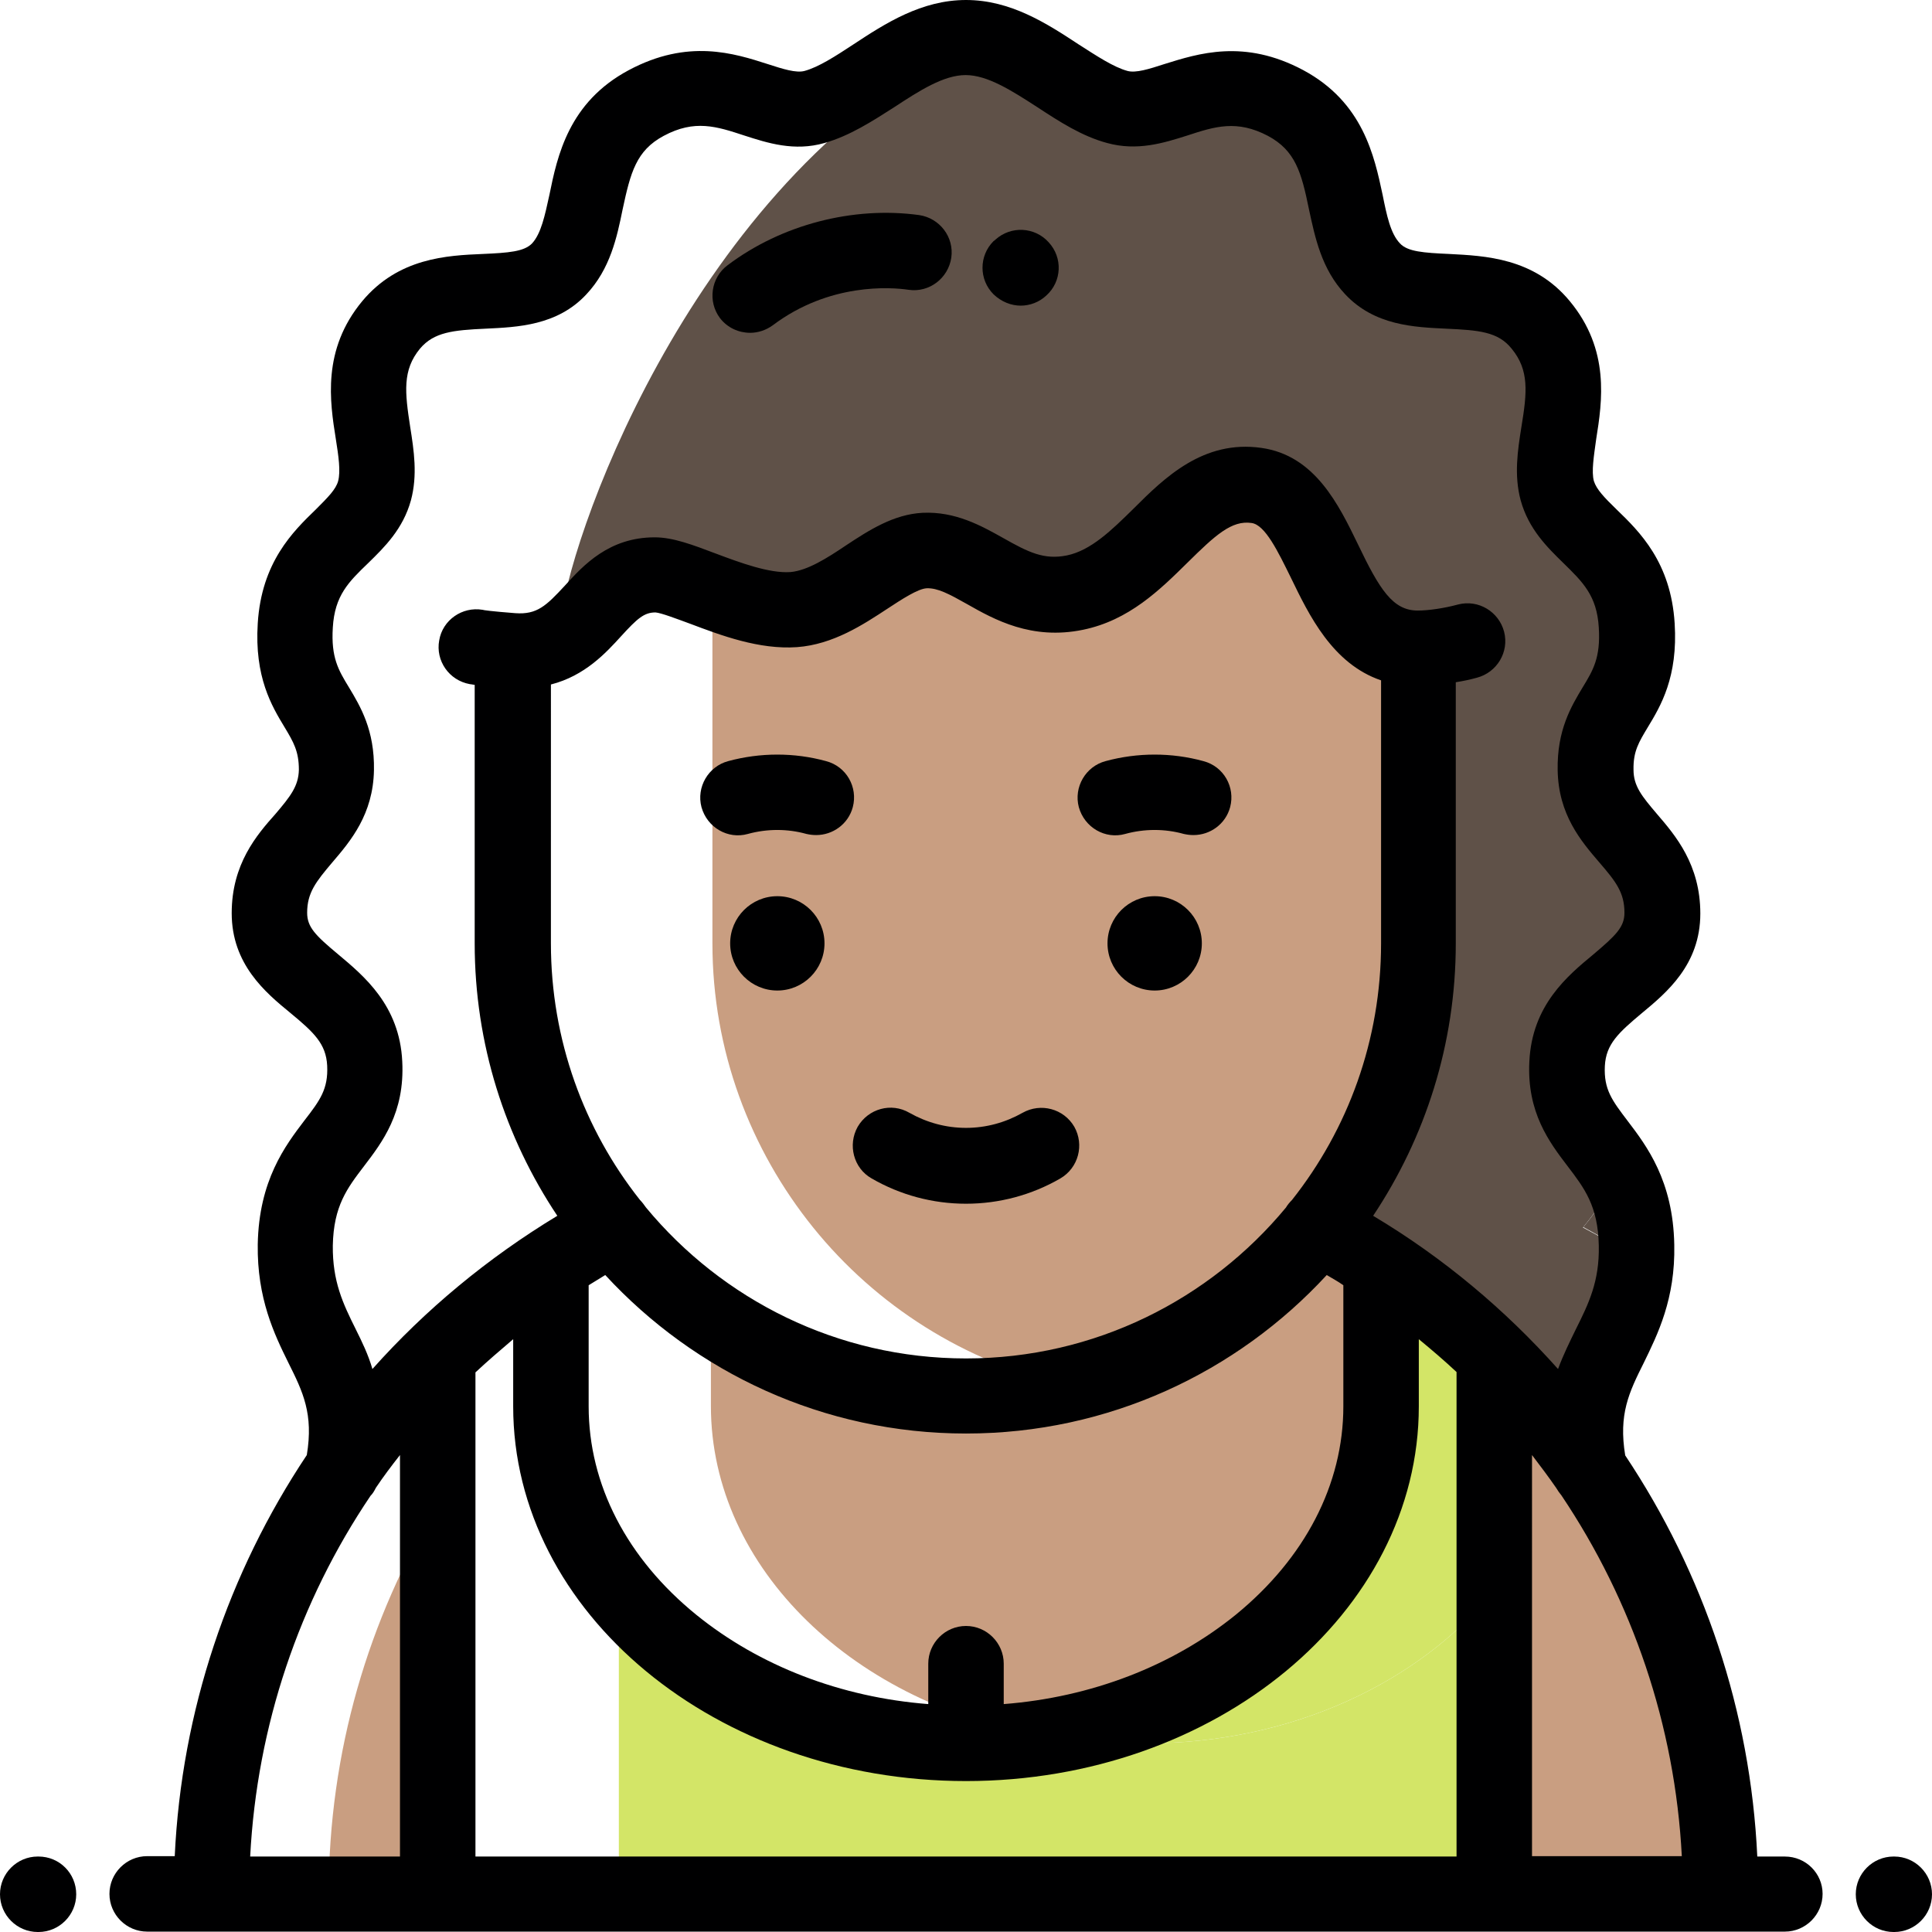 <svg height="512pt" viewBox="0 0 512 512" width="512pt" xmlns="http://www.w3.org/2000/svg"><path d="m429.199 311.5c-2.898 4.801-6.098 9.398-9.598 13.699 4.797 2.602 9.5 5.301 14.098 8.199.102-1.098.102-2.297.102-3.5-.199-8-2-13.699-4.602-18.398zm0 0" fill="#5f5148"/><path d="m440.699 242c0-18.102-17.398-21.199-17.699-37.898-.301-16.203 11.5-17.5 10.898-36.602 0-.5 0-1.102-.098-1.699-1.301-20.699-17.602-23.402-21-35.699-3.402-12.301 8.098-28.801-4.402-43.902-12.5-15.098-33.797-3.398-44.598-14.801-10.699-11.398-3.199-33.297-23.102-44-19.898-10.699-31.898 4.602-44.598 1.102-1.602-.5-3.301-1.102-4.902-1.898-1.598.797-3.199 1.797-4.898 1.898-5.602.199-15.602-24.699-35.402-13.898-68.898 37.598-101.098 130.398-102.398 151.098-.102 1.402-.102 2.699-.102 4 9.301-5.5 13.102-17.398 25.301-17.398 7.5 0 23.5 10.199 36.699 9.199 13.5-1 24.203-15.199 34.703-15.699 13.398-.602 22.098 14.801 39.797 11.098 20.301-4.199 28.801-31.098 48.203-28.398 11.5 1.602 15.598 16.5 22.199 28.398 4.598 8.102 10.301 14.902 20.598 14.801v78.301c0 28.398-10 54.602-26.699 75.301 5.699 3.098 11.301 6.398 16.699 10 10.801 7.098 20.801 15.301 30 24.301 9.402 9.199 17.902 19.297 25.301 30.199-5.598-27.199 11.199-32.902 12.402-56.301-4.602-2.898-9.301-5.699-14.102-8.199 3.5-4.301 6.699-8.902 9.602-13.699-5.703-10.5-14.602-15.402-13.902-29.703 1.199-20.598 25.5-21.898 25.5-39.898zm-25.898-105.602c5.898 8.301 9.5 21.102 16.801 28.801-7.301-7.699-10.902-20.5-16.801-28.801zm0 0" fill="#5f5148"/><path d="m349.301 325.301c16.699-20.699 26.699-46.902 26.699-75.301v-78.199c-13.102 0-18.898-11-24.199-21.902-26.902-44.898-37.902-1-48.699-3.598-5.203 4.801-10.902 9.199-18.102 10.598-3.398.703-6.5.703-9.301.203-3.898 2.199-16.801-8.402-21.199-8.102-11.398.898-16.199 5.699-24.5 3.699-6 3.902-12.301 8.102-19.5 8.699h-.102c-6.797 1.301-10.598-3-21.598-3.898v92.5c0 28.398 10 54.602 26.699 75.301s40.199 35.699 66.898 41.801c26.703-6.102 50.203-21.203 66.902-41.801zm0 0" fill="#c99e81"/><path d="m366 372.699v-44.801c-26.801-1.398-38.699 23.5-62.699 30.602-7.199 2.199-19.199 10.801-26.102 9.5-6.898 1.199-14 1.898-21.199 1.898-25 0-48.301-7.797-67.602-21v23.703c0 43.199 38.402 79.5 88.801 87.598 50.402-8 88.801-44.301 88.801-87.5zm0 0" fill="#c99e81"/><path d="m396 421.398v-61.797c-9.199-9-19.199-17.203-30-24.301v37.5c0 42.398-37 78.199-86.102 87.098 7.703 1.402 15.703 2.102 23.902 2.102 38.5 0 72.5-16.199 92.199-40.602zm0 0" fill="#d3e567"/><path d="m303.898 462c-8.199 0-16.199-.699-23.898-2.102-7.699 1.402-15.699 2.102-23.898 2.102-38.402 0-72.402-16.199-92.102-40.699v80.699h232v-80.602c-19.699 24.402-53.699 40.602-92.102 40.602zm0 0" fill="#d3e567"/><path d="m87.102 502h28.898v-103.199c-18.301 30.098-28.898 65.5-28.898 103.199zm0 0" fill="#c99e81"/><path d="m396 359.5v142.5h60c0-41.5-12.801-80.199-34.699-112.199-7.402-10.902-15.902-21.102-25.301-30.301zm0 0" fill="#c99e81"/><g fill="#000001"><path d="m10.199 492h-.199c-5.5 0-10 4.5-10 10s4.5 10 10 10h.199c5.5 0 10-4.5 10-10s-4.398-10-10-10zm0 0"/><path d="m502 492h-.199c-5.5 0-10 4.5-10 10s4.5 10 10 10h.199c5.5 0 10-4.5 10-10s-4.5-10-10-10zm0 0"/><path d="m473 492h-7.301c-1.801-38.602-14.199-75.102-35-106.301-1.801-10.898 1-16.699 4.902-24.5 3.699-7.598 8.398-17 8.098-31.301-.301-17-7.301-26.199-12.398-32.898-4.102-5.398-6.301-8.301-6-14.5.301-5.801 3.598-8.801 9.801-14 6.5-5.398 15.5-12.801 15.5-26.398 0-13-6.602-20.703-11.5-26.402-4-4.699-6.203-7.398-6.203-11.699-.098-4.898 1.402-7.301 3.801-11.301 3.402-5.598 8-13.301 7.102-27.5-1-16.199-9.301-24.301-15.402-30.199-3.297-3.199-5.297-5.301-6-7.5-.699-2.5 0-6.699.602-11.102 1.602-10 3.699-23.699-7-36.598-9.5-11.5-22.5-12-32-12.5-6.699-.301-11-.602-13-2.801-2.5-2.602-3.5-7.398-4.602-12.898-2.199-10.301-5.199-24.5-21-33-15.699-8.402-27.898-4.402-36.898-1.602-4 1.301-7.5 2.398-9.699 1.801-3.699-1-8.199-4-12.902-7-8.5-5.602-18.098-11.801-29.898-11.801s-21.398 6.199-29.898 11.801c-4.703 3.098-9.203 6-12.902 7-2.199.598-5.699-.5-9.699-1.801-9-2.898-21.199-6.801-36.898 1.602-15.902 8.5-18.902 22.699-21 33-1.203 5.5-2.203 10.297-4.602 12.898-2.102 2.199-6.301 2.5-13 2.801-9.5.398-22.398 1-32 12.5-10.699 12.898-8.602 26.598-7 36.598.699 4.402 1.301 8.5.602 11.102-.602 2.199-2.703 4.301-5.902 7.5-6.098 5.898-14.398 14-15.398 30.199-.902 14.199 3.699 21.902 7.098 27.5 2.402 4 3.801 6.402 3.801 11.301-.098 4.301-2.199 7-6.199 11.699-5 5.602-11.602 13.301-11.602 26.301 0 13.5 8.902 21 15.5 26.398 6.301 5.203 9.5 8.203 9.801 14 .301 6.203-1.898 9.203-6 14.5-5.098 6.703-12.098 15.902-12.398 32.902-.199 14.301 4.398 23.801 8.098 31.301 3.902 7.797 6.703 13.598 4.902 24.5-20.801 31.199-33.199 67.797-35 106.297h-7.301c-5.5 0-10 4.5-10 10s4.5 10 10 10h434c5.5 0 10-4.5 10-10 0-5.398-4.398-9.898-10-9.898zm-347-128.301c3.199-3 6.602-5.898 10-8.801v17.801c0 54.699 53.801 99.301 120 99.301 66.102 0 120-44.602 120-99.301v-17.801c3.398 2.801 6.801 5.703 10 8.703v128.398h-260zm20-182.301c9-2.297 14.602-8.398 18.602-12.797 4.297-4.703 6.098-6.301 9.098-6.301 1.5.098 5.902 1.801 9.199 3 8.203 3.098 18.301 6.898 28.301 6.199 9.602-.699 17.602-6 24-10.199 3.801-2.5 8.102-5.301 10.402-5.402 2.898-.098 5.898 1.5 10.699 4.203 7.199 4.098 17.098 9.598 30.699 6.797 12.199-2.5 20.398-10.598 27.699-17.797 7.301-7.203 11.699-11.301 17-10.5 3.602.5 7 7.598 10.402 14.5 4.797 9.898 11 22.797 23.898 27.199v69.699c0 25.699-8.801 49.301-23.602 68-.598.602-1.199 1.301-1.598 2-20.199 24.398-50.699 40-84.801 40s-64.602-15.602-84.801-40c-.5-.699-1-1.398-1.598-2-14.801-18.699-23.602-42.398-23.602-68zm110 249.5c-5.5 0-10 4.5-10 10v10.703c-23.199-1.801-44.699-10.102-61.398-23.602-18.5-15-28.602-34.602-28.602-55.301v-32.098c1.5-.902 2.898-1.801 4.398-2.703 23.801 25.801 57.801 42 95.602 42s71.801-16.199 95.602-42c1.5.902 3 1.703 4.398 2.703v32.098c0 20.699-10.199 40.301-28.602 55.301-16.699 13.5-38.199 21.801-61.398 23.602v-10.703c0-5.5-4.5-10-10-10zm150-45.297c2.199 2.898 4.398 5.797 6.398 8.699.402.699.902 1.398 1.402 2 18.801 28 30.098 60.898 31.898 95.598h-39.699zm-311.699-33.301c-3.402-6.801-6.199-12.699-6.102-22.199.199-10.5 3.801-15.203 8.301-21.102 4.801-6.301 10.801-14.102 10.102-27.699-.703-14.902-10.203-22.699-17-28.402-6-5-8.203-7.199-8.203-11 0-5.297 2.301-8.199 6.703-13.398 4.797-5.602 10.797-12.699 11-24.398.199-10.602-3.602-16.902-6.602-21.902-2.801-4.598-4.801-7.898-4.301-15.898.5-8.5 4.199-12.102 9.402-17.102 4.297-4.199 9.199-9 11.297-16.598 1.801-6.703.801-13.203-.199-19.5-1.398-9.102-2.098-15 2.602-20.703 3.699-4.398 8.801-4.898 17.398-5.297 8.402-.402 19-.801 26.699-9.102 6.301-6.699 8.102-15.102 9.602-22.5 2.102-9.801 3.602-15.602 10.898-19.5 8.203-4.398 14-2.5 21.301-.102 6.199 2 13.301 4.301 21.301 2 6.699-1.898 12.699-5.797 18.5-9.5 6.699-4.398 13.102-8.5 18.898-8.5 5.801 0 12.203 4.102 19 8.5 5.801 3.801 11.801 7.703 18.5 9.5 8 2.203 15 0 21.301-2 7.301-2.398 13.102-4.199 21.301.102 7.301 3.898 8.898 9.699 10.898 19.5 1.602 7.398 3.301 15.801 9.602 22.5 7.801 8.301 18.301 8.699 26.699 9.102 8.699.398 13.801.797 17.402 5.297 4.699 5.703 4.098 11.602 2.598 20.703-1 6.297-2 12.797-.199 19.5 2.102 7.598 7 12.398 11.301 16.598 5.098 5 8.898 8.602 9.398 17.102.5 8-1.5 11.301-4.301 15.898-3 5-6.797 11.301-6.598 21.902.199 11.797 6.199 18.797 11 24.398 4.398 5.102 6.699 8 6.699 13.398 0 3.801-2.301 6-8.199 11-6.902 5.703-16.301 13.5-17 28.402-.699 13.5 5.301 21.398 10.098 27.699 4.5 5.898 8.102 10.602 8.301 21.102.199 9.5-2.699 15.398-6.098 22.199-1.602 3.301-3.301 6.699-4.703 10.5-14-15.699-30.398-29.5-49-40.602 13.801-20.699 21.902-45.5 21.902-72.199v-69.199c1.898-.301 3.801-.699 5.598-1.199 5.301-1.402 8.602-6.801 7.203-12.203-1.402-5.297-6.801-8.598-12.203-7.199-3.699 1-7.797 1.602-10.699 1.602-6.598 0-10.098-5.602-15.801-17.5-5.098-10.5-11.398-23.602-25.598-25.602-15.402-2.199-25.699 7.902-33.902 16.102-5.797 5.699-11.297 11.098-17.699 12.398-6 1.199-10.098-.801-16.801-4.598-5.898-3.301-12.699-7.102-21.398-6.703-7.699.402-14.199 4.602-20.398 8.703-4.902 3.297-10.102 6.598-14.602 7-5.602.398-13.398-2.5-19.801-4.902-6.098-2.301-11.301-4.301-16.199-4.301-12.102 0-18.898 7.402-23.801 12.801-5 5.402-7.398 7.699-13.098 7.301-6.402-.5-8.5-.801-8.703-.898-5.398-.902-10.598 2.699-11.5 8.098-1 5.402 2.602 10.602 8.102 11.602.199 0 .602.098 1.301.199v68.5c0 26.699 8.098 51.5 21.898 72.199-18.5 11.199-35 24.902-49 40.602-1.098-3.801-2.801-7.301-4.398-10.5zm3.898 44.098c.602-.598 1-1.297 1.402-2.098 2-3 4.199-5.902 6.398-8.699v106.398h-39.699c1.801-34.699 13-67.602 31.898-95.602zm0 0"/><path d="m306 237.5c-6.898 0-12.5 5.602-12.5 12.5s5.602 12.5 12.5 12.5 12.5-5.602 12.5-12.5-5.602-12.5-12.5-12.5zm0 0"/><path d="m206 237.5c-6.898 0-12.5 5.602-12.5 12.5s5.602 12.5 12.5 12.5 12.5-5.602 12.5-12.5-5.602-12.5-12.5-12.5zm0 0"/><path d="m198.199 221c5.102-1.398 10.5-1.398 15.5 0 .902.199 1.699.301 2.602.301 4.398 0 8.5-2.902 9.699-7.402 1.398-5.297-1.699-10.797-7.102-12.199-8.398-2.301-17.398-2.301-25.898 0-5.301 1.402-8.5 6.902-7.102 12.199 1.5 5.402 7 8.602 12.301 7.102zm0 0"/><path d="m298.199 221c5.102-1.398 10.5-1.398 15.5 0 .902.199 1.699.301 2.602.301 4.398 0 8.5-2.902 9.699-7.402 1.398-5.297-1.699-10.797-7.102-12.199-8.398-2.301-17.398-2.301-25.898 0-5.301 1.402-8.5 6.902-7.102 12.199 1.5 5.402 7 8.602 12.301 7.102zm0 0"/><path d="m231 312.301c7.602 4.398 16.199 6.699 25 6.699s17.398-2.301 25-6.699c4.801-2.801 6.398-8.902 3.699-13.699-2.801-4.801-8.898-6.402-13.699-3.703-4.602 2.602-9.699 4-15 4s-10.398-1.398-15-4c-4.801-2.797-10.898-1.098-13.699 3.703-2.699 4.797-1.102 11 3.699 13.699zm0 0"/><path d="m270.5 81c2.398 0 4.898-.898 6.801-2.699 4.098-3.699 4.398-10 .598-14.102-3.699-4.098-10-4.398-14.098-.699-.102.102-.301.301-.5.398-3.902 3.902-3.902 10.203 0 14.102 2.098 2 4.699 3 7.199 3zm0 0"/><path d="m198.801 88.199c2.098 0 4.199-.699 6-2 15-11.301 31.301-10.098 36-9.398 5.5.801 10.5-3.102 11.301-8.5.797-5.5-3.102-10.5-8.5-11.301-17.5-2.398-36.5 2.5-50.801 13.301-4.402 3.301-5.301 9.598-2 14 2 2.598 5 3.898 8 3.898zm0 0"/></g></svg>